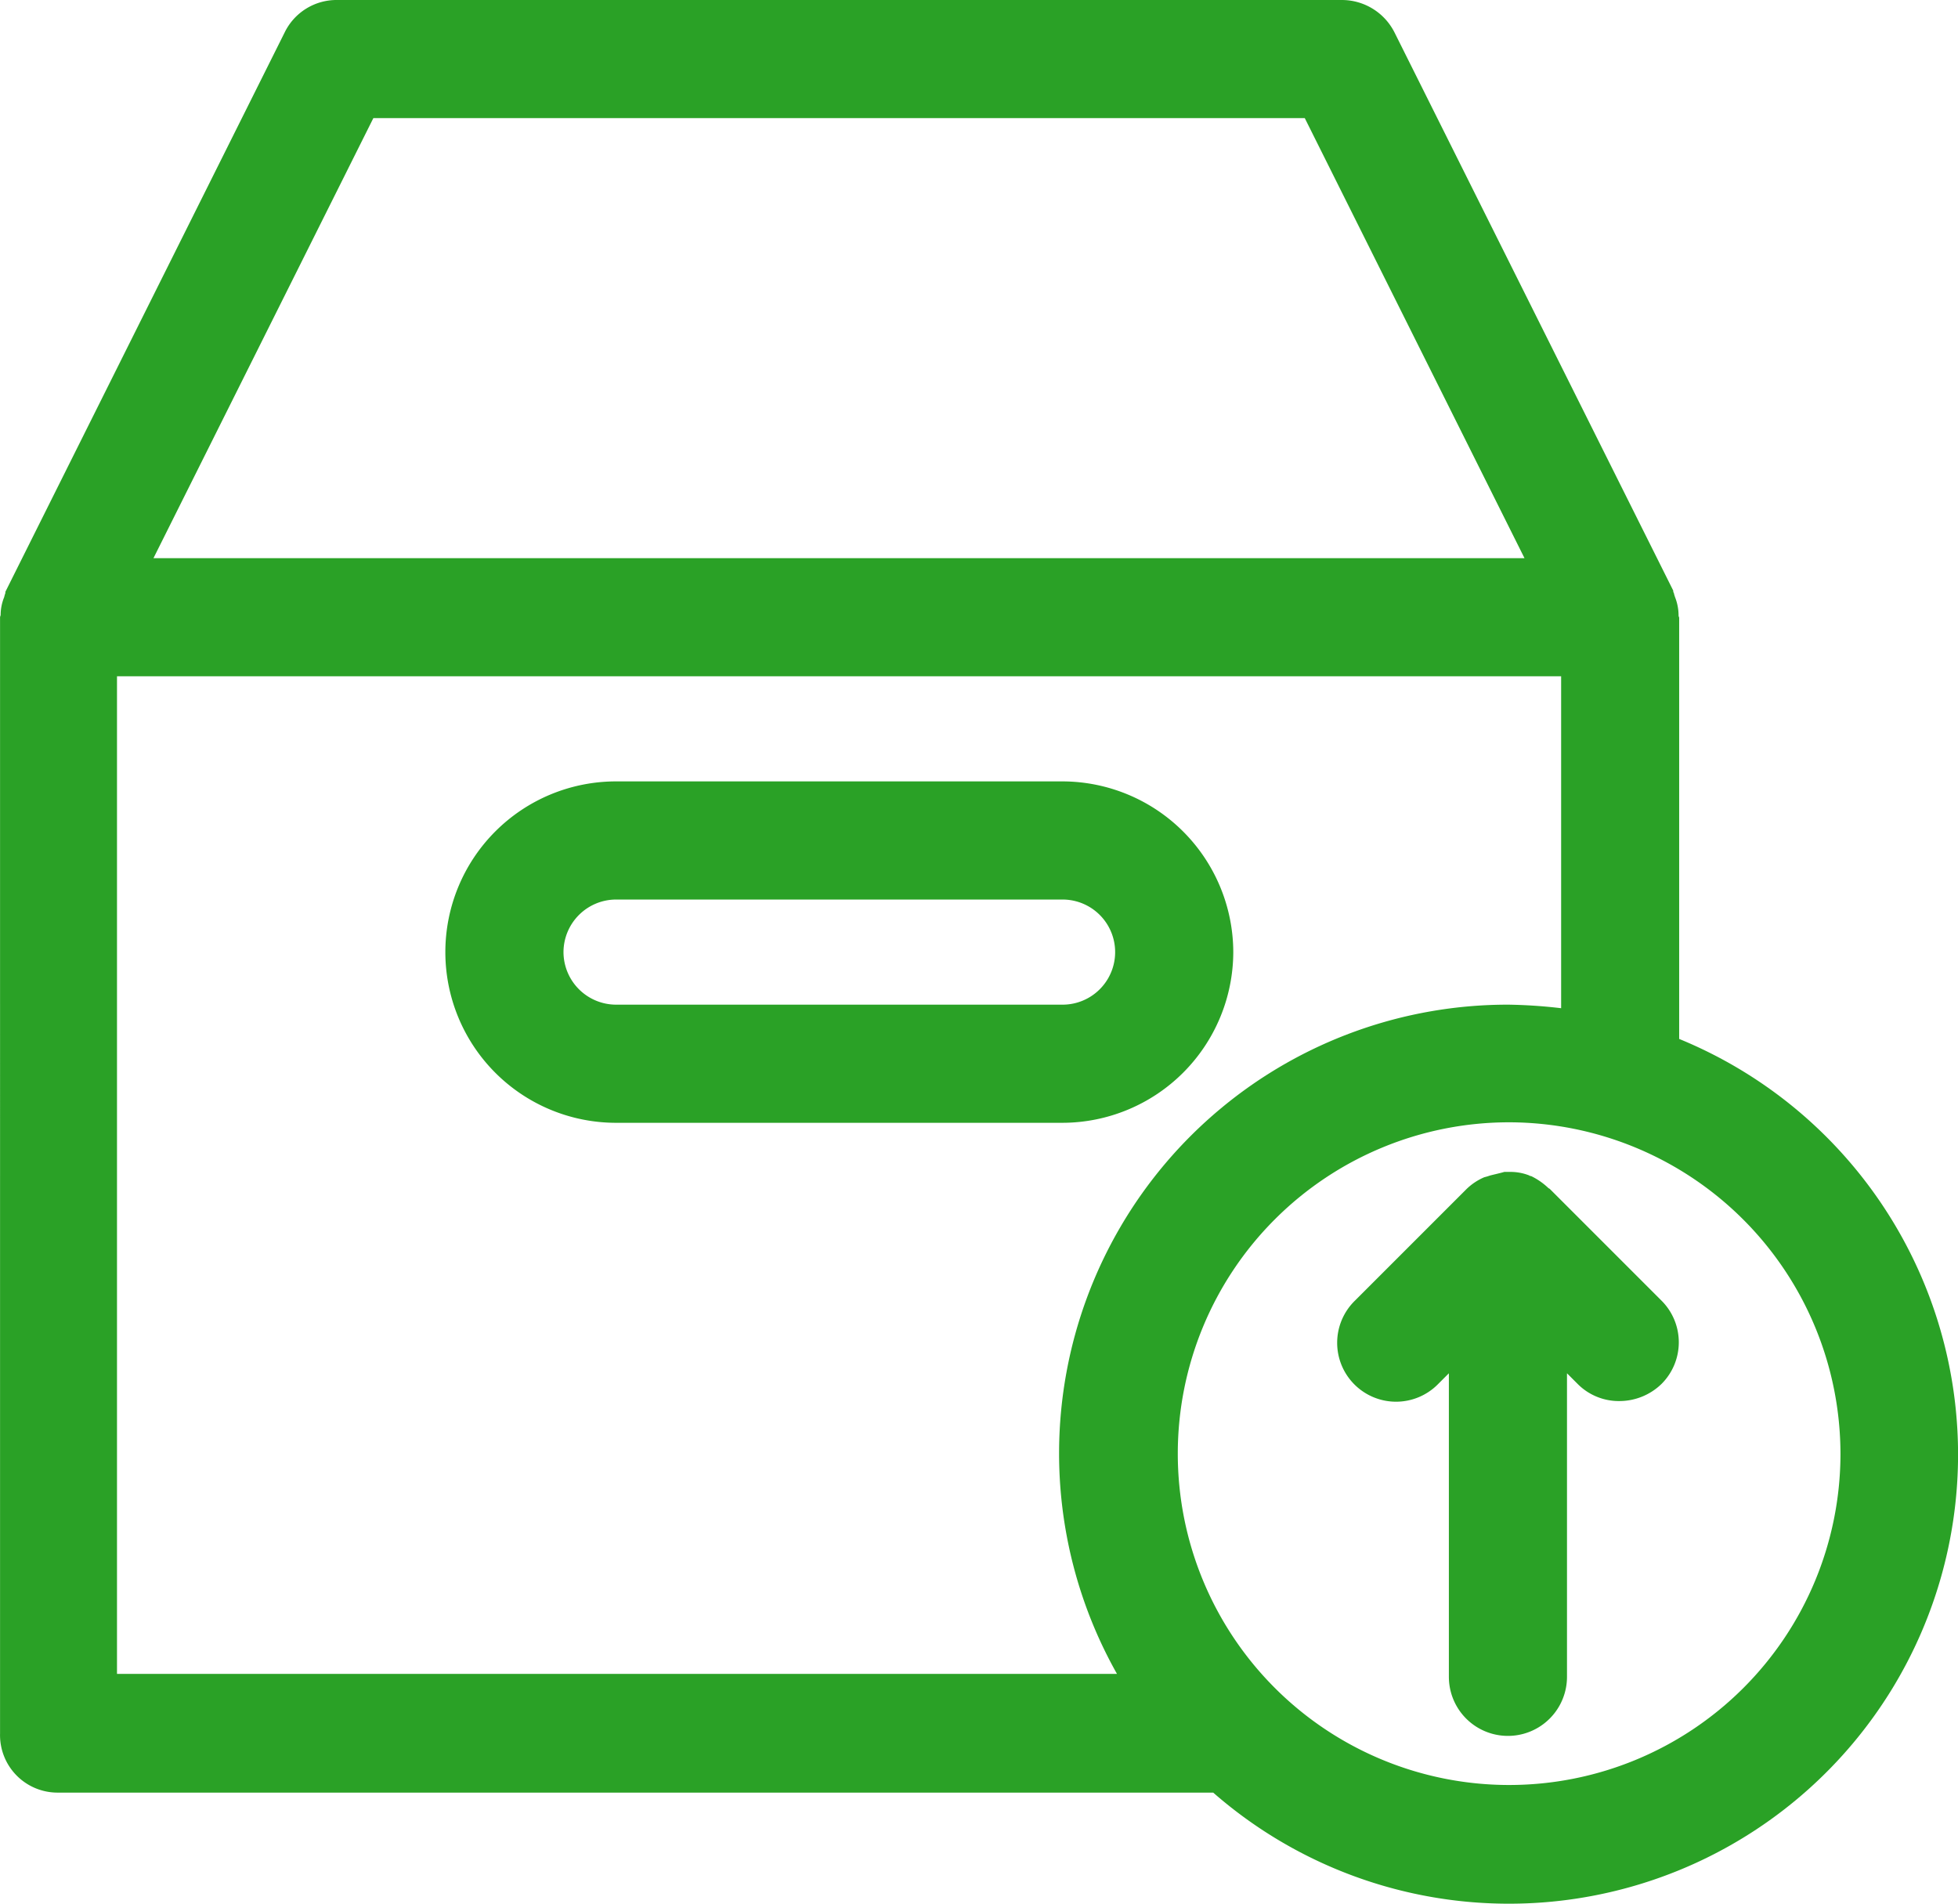 <svg xmlns="http://www.w3.org/2000/svg" width="73.536" height="71.515" viewBox="0 0 73.536 71.515">
  <g id="noun-packet-sending-2940072" transform="translate(-92.236 -29.251)">
    <path id="Path_232" data-name="Path 232" d="M94.411,96.574H137.8a16.868,16.868,0,1,0,17.5-28.305V52.453c0-.022-.022-.045-.022-.089a1.9,1.9,0,0,0-.133-.687,1.409,1.409,0,0,1-.045-.155.132.132,0,0,1-.022-.089L144.61,30.471a2.216,2.216,0,0,0-1.974-1.22H104.9a2.167,2.167,0,0,0-1.974,1.22L92.46,51.433a.132.132,0,0,0-.022.089,1.406,1.406,0,0,0-.045.155,1.782,1.782,0,0,0-.133.666c0,.022-.022.066-.022.089V94.356a2.16,2.16,0,0,0,2.174,2.218Zm66.947-12.71A12.444,12.444,0,1,1,148.914,71.4a12.468,12.468,0,0,1,12.444,12.467Zm-55.1-50.177h34.981l8.252,16.526H98ZM96.63,54.649h54.237V67.115a19.317,19.317,0,0,0-1.974-.133,16.853,16.853,0,0,0-14.707,25.133H96.63Z" transform="translate(0 0)" fill="#2AA126"/>
    <path id="Path_233" data-name="Path 233" d="M239.118,241.454a6.428,6.428,0,0,0-6.411-6.411h-16.77a6.411,6.411,0,1,0,0,12.822h16.77A6.428,6.428,0,0,0,239.118,241.454Zm-25.155,0a1.979,1.979,0,0,1,1.974-1.974h16.77a1.974,1.974,0,1,1,0,3.948h-16.77A1.979,1.979,0,0,1,213.963,241.454Z" transform="translate(-100.564 -176.446)" fill="#2AA126"/>
    <path id="Path_234" data-name="Path 234" d="M450.268,338c-.066.022-.133.045-.222.066a2.191,2.191,0,0,0-.666.443l-4.192,4.192a2.212,2.212,0,1,0,3.128,3.128l.4-.4v11.4a2.218,2.218,0,0,0,4.436,0v-11.4l.4.4a2.179,2.179,0,0,0,1.575.643,2.271,2.271,0,0,0,1.575-.643,2.209,2.209,0,0,0,0-3.128l-4.192-4.192c-.022-.022-.045-.022-.066-.045a2.548,2.548,0,0,0-.643-.443.08.08,0,0,1-.066-.022,1.923,1.923,0,0,0-.71-.133H450.8c-.156.045-.355.089-.533.134Z" transform="translate(-302.065 -264.603)" fill="#2AA126"/>
  </g>
</svg>
